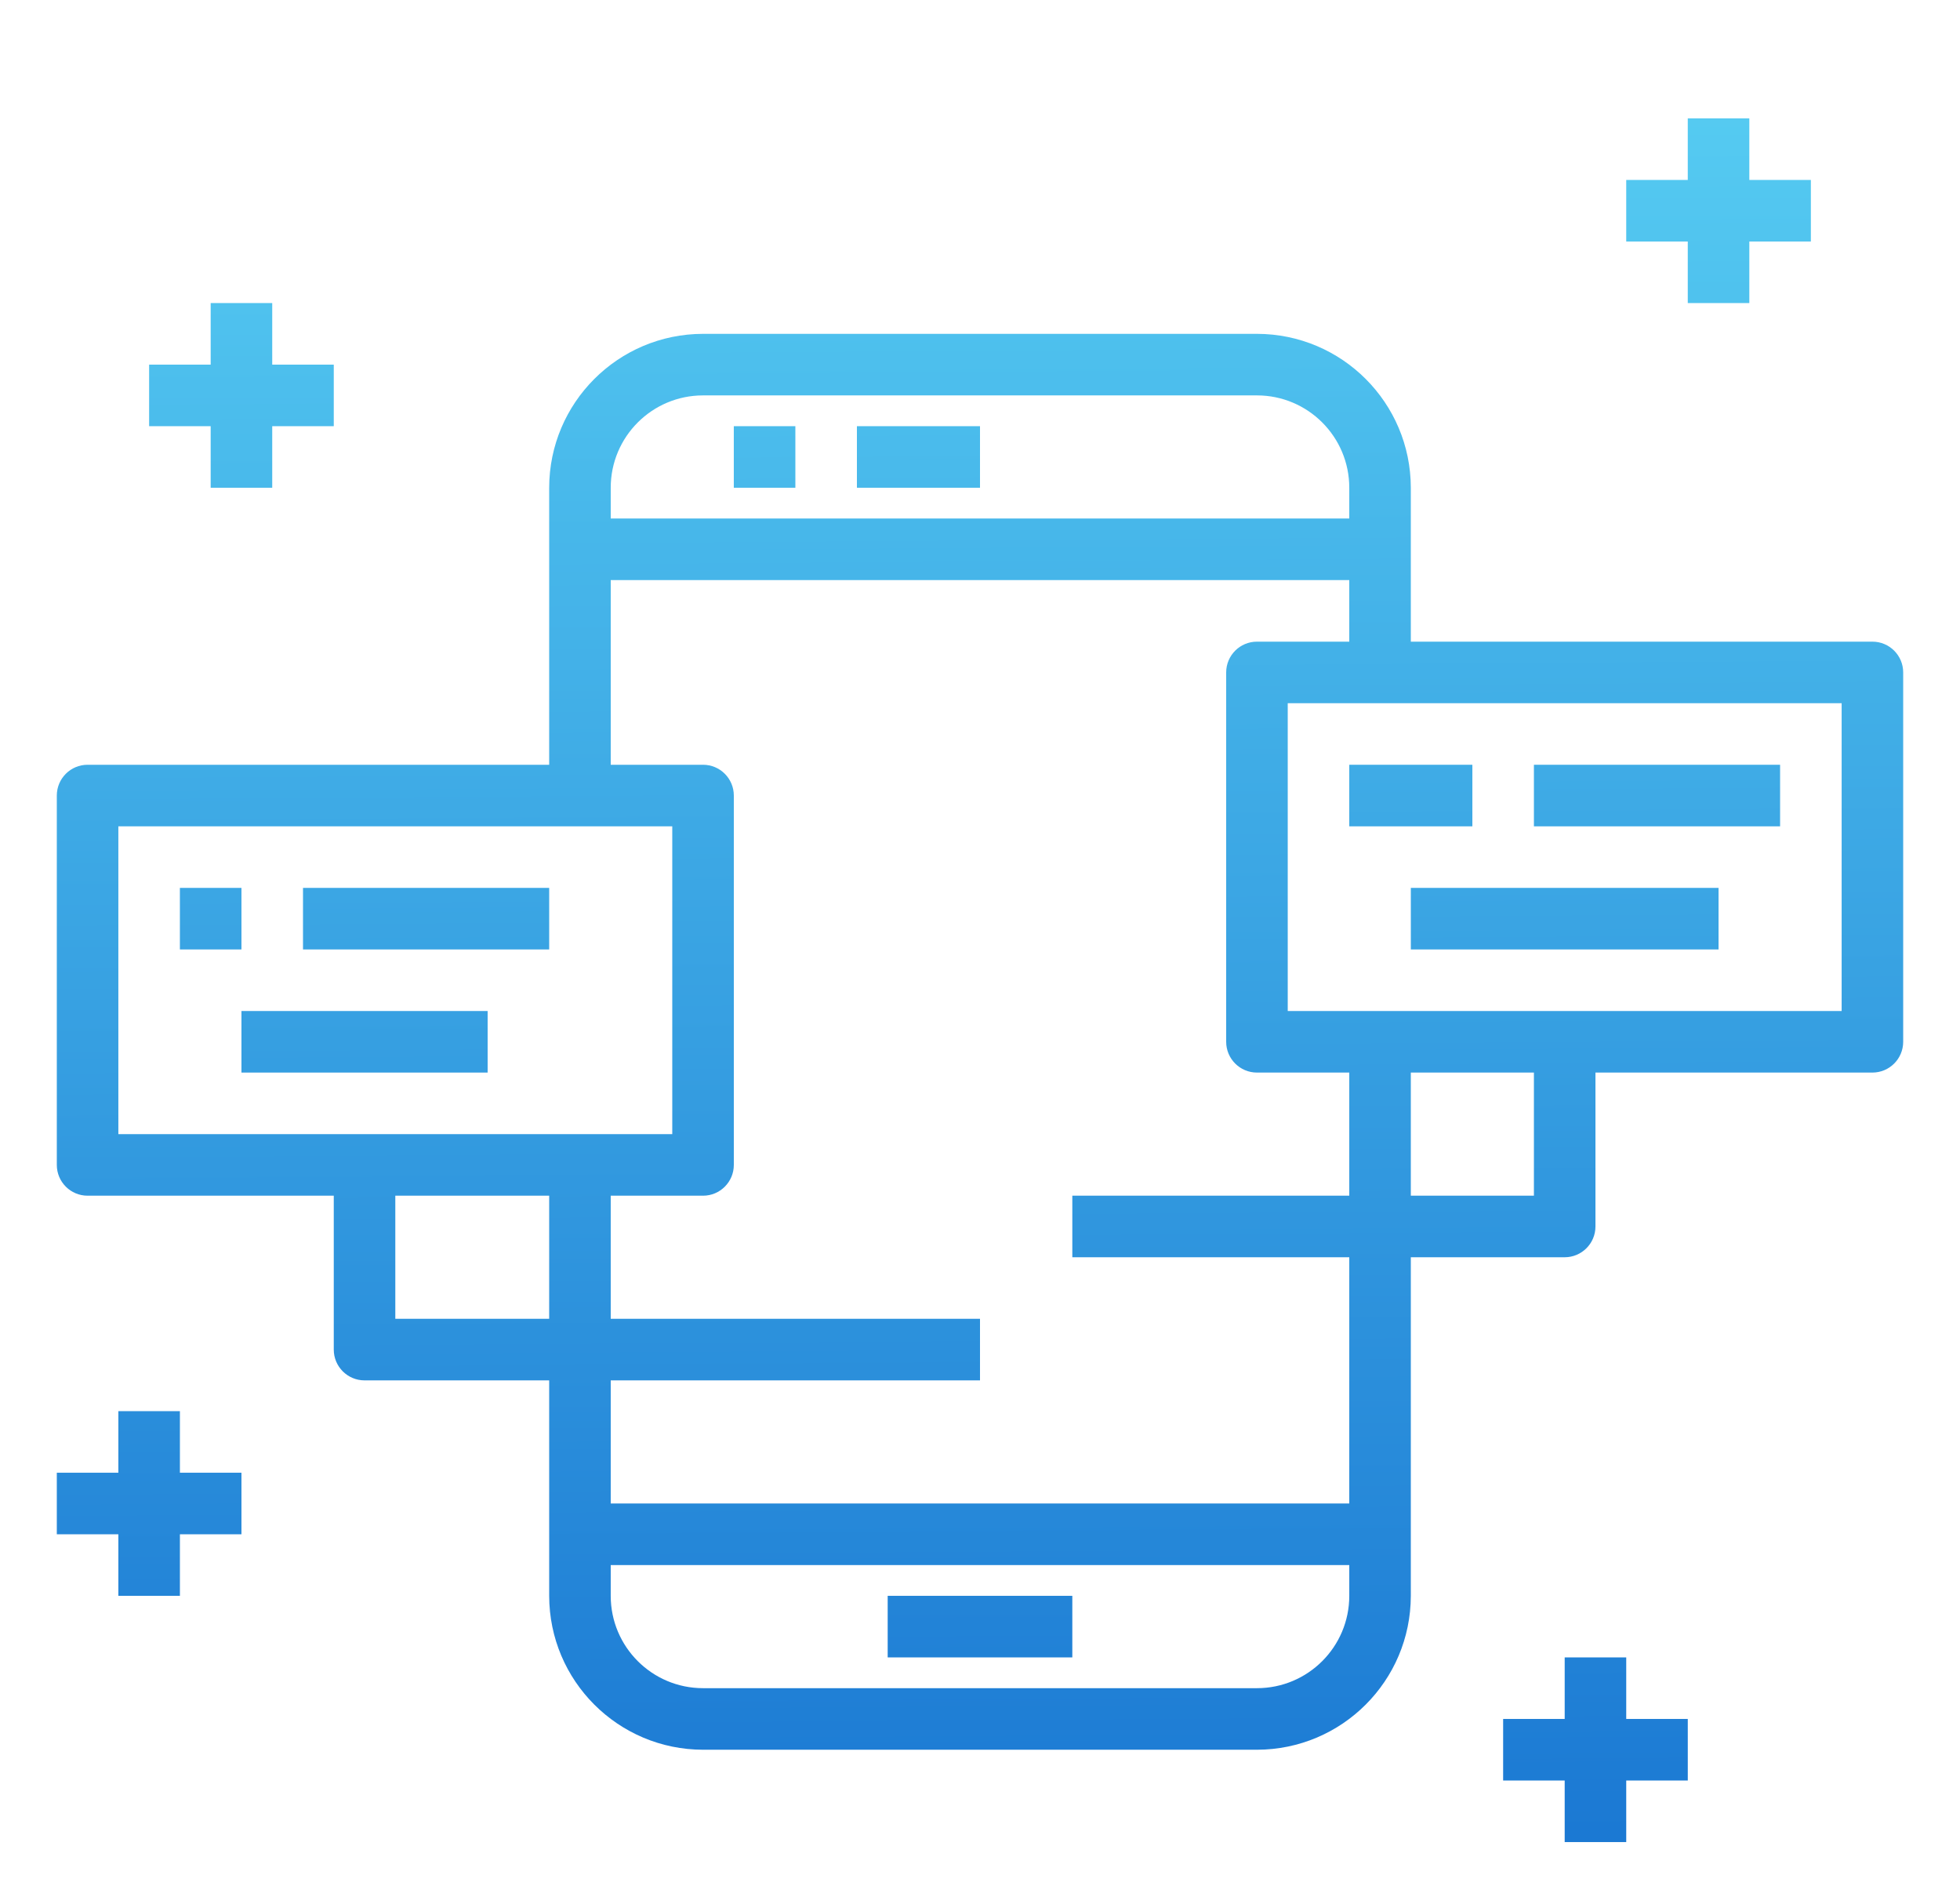 <svg width="138" height="134" viewBox="0 0 138 134" fill="none" xmlns="http://www.w3.org/2000/svg">
<g filter="url(#filter0_d)">
<path d="M58.5 108.333H71.5V112.667H58.5V108.333Z" fill="url(#paint0_linear)"/>
<path d="M47.666 26H52V30.333H47.666V26Z" fill="url(#paint1_linear)"/>
<path d="M56.334 26H65V30.333H56.334V26Z" fill="url(#paint2_linear)"/>
<path d="M127.833 41.167H95.333V30.333C95.326 24.353 90.481 19.507 84.5 19.5H45.5C39.52 19.507 34.674 24.353 34.667 30.333V49.833H2.167C0.97 49.833 0 50.803 0 52V78C0 79.197 0.97 80.167 2.167 80.167H19.5V91C19.5 92.197 20.47 93.167 21.667 93.167H34.667V108.333C34.674 114.314 39.52 119.159 45.5 119.167H84.5C90.481 119.159 95.326 114.314 95.333 108.333V84.5H106.167C107.363 84.5 108.333 83.53 108.333 82.333V71.5H127.833C129.03 71.5 130 70.53 130 69.333V43.333C130 42.137 129.03 41.167 127.833 41.167ZM45.5 23.833H84.5C88.09 23.833 91 26.744 91 30.333V32.5H39V30.333C39 26.744 41.91 23.833 45.5 23.833ZM4.333 54.167H43.333V75.833H4.333V54.167ZM23.833 88.833V80.167H34.667V88.833H23.833ZM84.5 114.833H45.5C41.91 114.833 39 111.923 39 108.333V106.167H91V108.333C91 111.923 88.09 114.833 84.5 114.833ZM91 101.833H39V93.167H65V88.833H39V80.167H45.5C46.697 80.167 47.667 79.197 47.667 78V52C47.667 50.803 46.697 49.833 45.5 49.833H39V36.833H91V41.167H84.5C83.303 41.167 82.333 42.137 82.333 43.333V69.333C82.333 70.53 83.303 71.5 84.5 71.5H91V80.167H71.5V84.5H91V101.833ZM104 80.167H95.333V71.5H104V80.167ZM125.667 67.167H86.667V45.5H125.667V67.167Z" fill="url(#paint3_linear)"/>
<path d="M10.833 30.333H15.167V26H19.5V21.667H15.167V17.333H10.833V21.667H6.5V26H10.833V30.333Z" fill="url(#paint4_linear)"/>
<path d="M114.833 17.333H119.167V13H123.5V8.667H119.167V4.333H114.833V8.667H110.5V13H114.833V17.333Z" fill="url(#paint5_linear)"/>
<path d="M110.5 112.667H106.167V117H101.833V121.333H106.167V125.667H110.5V121.333H114.834V117H110.5V112.667Z" fill="url(#paint6_linear)"/>
<path d="M8.667 95.333H4.333V99.667H0V104H4.333V108.333H8.667V104H13V99.667H8.667V95.333Z" fill="url(#paint7_linear)"/>
<path d="M8.666 58.5H13V62.833H8.666V58.5Z" fill="url(#paint8_linear)"/>
<path d="M17.334 58.5H34.667V62.833H17.334V58.5Z" fill="url(#paint9_linear)"/>
<path d="M13 67.167H30.333V71.5H13V67.167Z" fill="url(#paint10_linear)"/>
<path d="M91 49.833H99.667V54.167H91V49.833Z" fill="url(#paint11_linear)"/>
<path d="M104 49.833H121.333V54.167H104V49.833Z" fill="url(#paint12_linear)"/>
<path d="M95.334 58.5H117V62.833H95.334V58.5Z" fill="url(#paint13_linear)"/>
</g>
<defs>
<filter id="filter0_d" x="0" y="0" width="138" height="138" filterUnits="userSpaceOnUse" color-interpolation-filters="sRGB">
<feFlood flood-opacity="0" result="BackgroundImageFix"/>
<feColorMatrix in="SourceAlpha" type="matrix" values="0 0 0 0 0 0 0 0 0 0 0 0 0 0 0 0 0 0 127 0"/>
<feOffset dx="4" dy="4"/>
<feGaussianBlur stdDeviation="2"/>
<feColorMatrix type="matrix" values="0 0 0 0 0.337 0 0 0 0 0.8 0 0 0 0 0.949 0 0 0 0.25 0"/>
<feBlend mode="normal" in2="BackgroundImageFix" result="effect1_dropShadow"/>
<feBlend mode="normal" in="SourceGraphic" in2="effect1_dropShadow" result="shape"/>
</filter>
<linearGradient id="paint0_linear" x1="65.132" y1="129.703" x2="64.252" y2="2.151" gradientUnits="userSpaceOnUse">
<stop stop-color="#1976D2"/>
<stop offset="1" stop-color="#56CCF2"/>
</linearGradient>
<linearGradient id="paint1_linear" x1="50.535" y1="129.805" x2="49.656" y2="2.253" gradientUnits="userSpaceOnUse">
<stop stop-color="#1976D2"/>
<stop offset="1" stop-color="#56CCF2"/>
</linearGradient>
<linearGradient id="paint2_linear" x1="61.367" y1="129.729" x2="60.487" y2="2.178" gradientUnits="userSpaceOnUse">
<stop stop-color="#1976D2"/>
<stop offset="1" stop-color="#56CCF2"/>
</linearGradient>
<linearGradient id="paint3_linear" x1="65.477" y1="129.701" x2="64.597" y2="2.149" gradientUnits="userSpaceOnUse">
<stop stop-color="#1976D2"/>
<stop offset="1" stop-color="#56CCF2"/>
</linearGradient>
<linearGradient id="paint4_linear" x1="13.732" y1="130.059" x2="12.853" y2="2.507" gradientUnits="userSpaceOnUse">
<stop stop-color="#1976D2"/>
<stop offset="1" stop-color="#56CCF2"/>
</linearGradient>
<linearGradient id="paint5_linear" x1="117.817" y1="129.341" x2="116.937" y2="1.79" gradientUnits="userSpaceOnUse">
<stop stop-color="#1976D2"/>
<stop offset="1" stop-color="#56CCF2"/>
</linearGradient>
<linearGradient id="paint6_linear" x1="108.405" y1="129.406" x2="107.525" y2="1.855" gradientUnits="userSpaceOnUse">
<stop stop-color="#1976D2"/>
<stop offset="1" stop-color="#56CCF2"/>
</linearGradient>
<linearGradient id="paint7_linear" x1="6.695" y1="130.106" x2="5.815" y2="2.555" gradientUnits="userSpaceOnUse">
<stop stop-color="#1976D2"/>
<stop offset="1" stop-color="#56CCF2"/>
</linearGradient>
<linearGradient id="paint8_linear" x1="11.312" y1="130.076" x2="10.432" y2="2.524" gradientUnits="userSpaceOnUse">
<stop stop-color="#1976D2"/>
<stop offset="1" stop-color="#56CCF2"/>
</linearGradient>
<linearGradient id="paint9_linear" x1="26.479" y1="129.97" x2="25.599" y2="2.418" gradientUnits="userSpaceOnUse">
<stop stop-color="#1976D2"/>
<stop offset="1" stop-color="#56CCF2"/>
</linearGradient>
<linearGradient id="paint10_linear" x1="22.085" y1="130" x2="21.205" y2="2.448" gradientUnits="userSpaceOnUse">
<stop stop-color="#1976D2"/>
<stop offset="1" stop-color="#56CCF2"/>
</linearGradient>
<linearGradient id="paint11_linear" x1="95.868" y1="129.491" x2="94.989" y2="1.941" gradientUnits="userSpaceOnUse">
<stop stop-color="#1976D2"/>
<stop offset="1" stop-color="#56CCF2"/>
</linearGradient>
<linearGradient id="paint12_linear" x1="113.2" y1="129.372" x2="112.32" y2="1.82" gradientUnits="userSpaceOnUse">
<stop stop-color="#1976D2"/>
<stop offset="1" stop-color="#56CCF2"/>
</linearGradient>
<linearGradient id="paint13_linear" x1="106.641" y1="129.417" x2="105.762" y2="1.866" gradientUnits="userSpaceOnUse">
<stop stop-color="#1976D2"/>
<stop offset="1" stop-color="#56CCF2"/>
</linearGradient>
</defs>
</svg>
